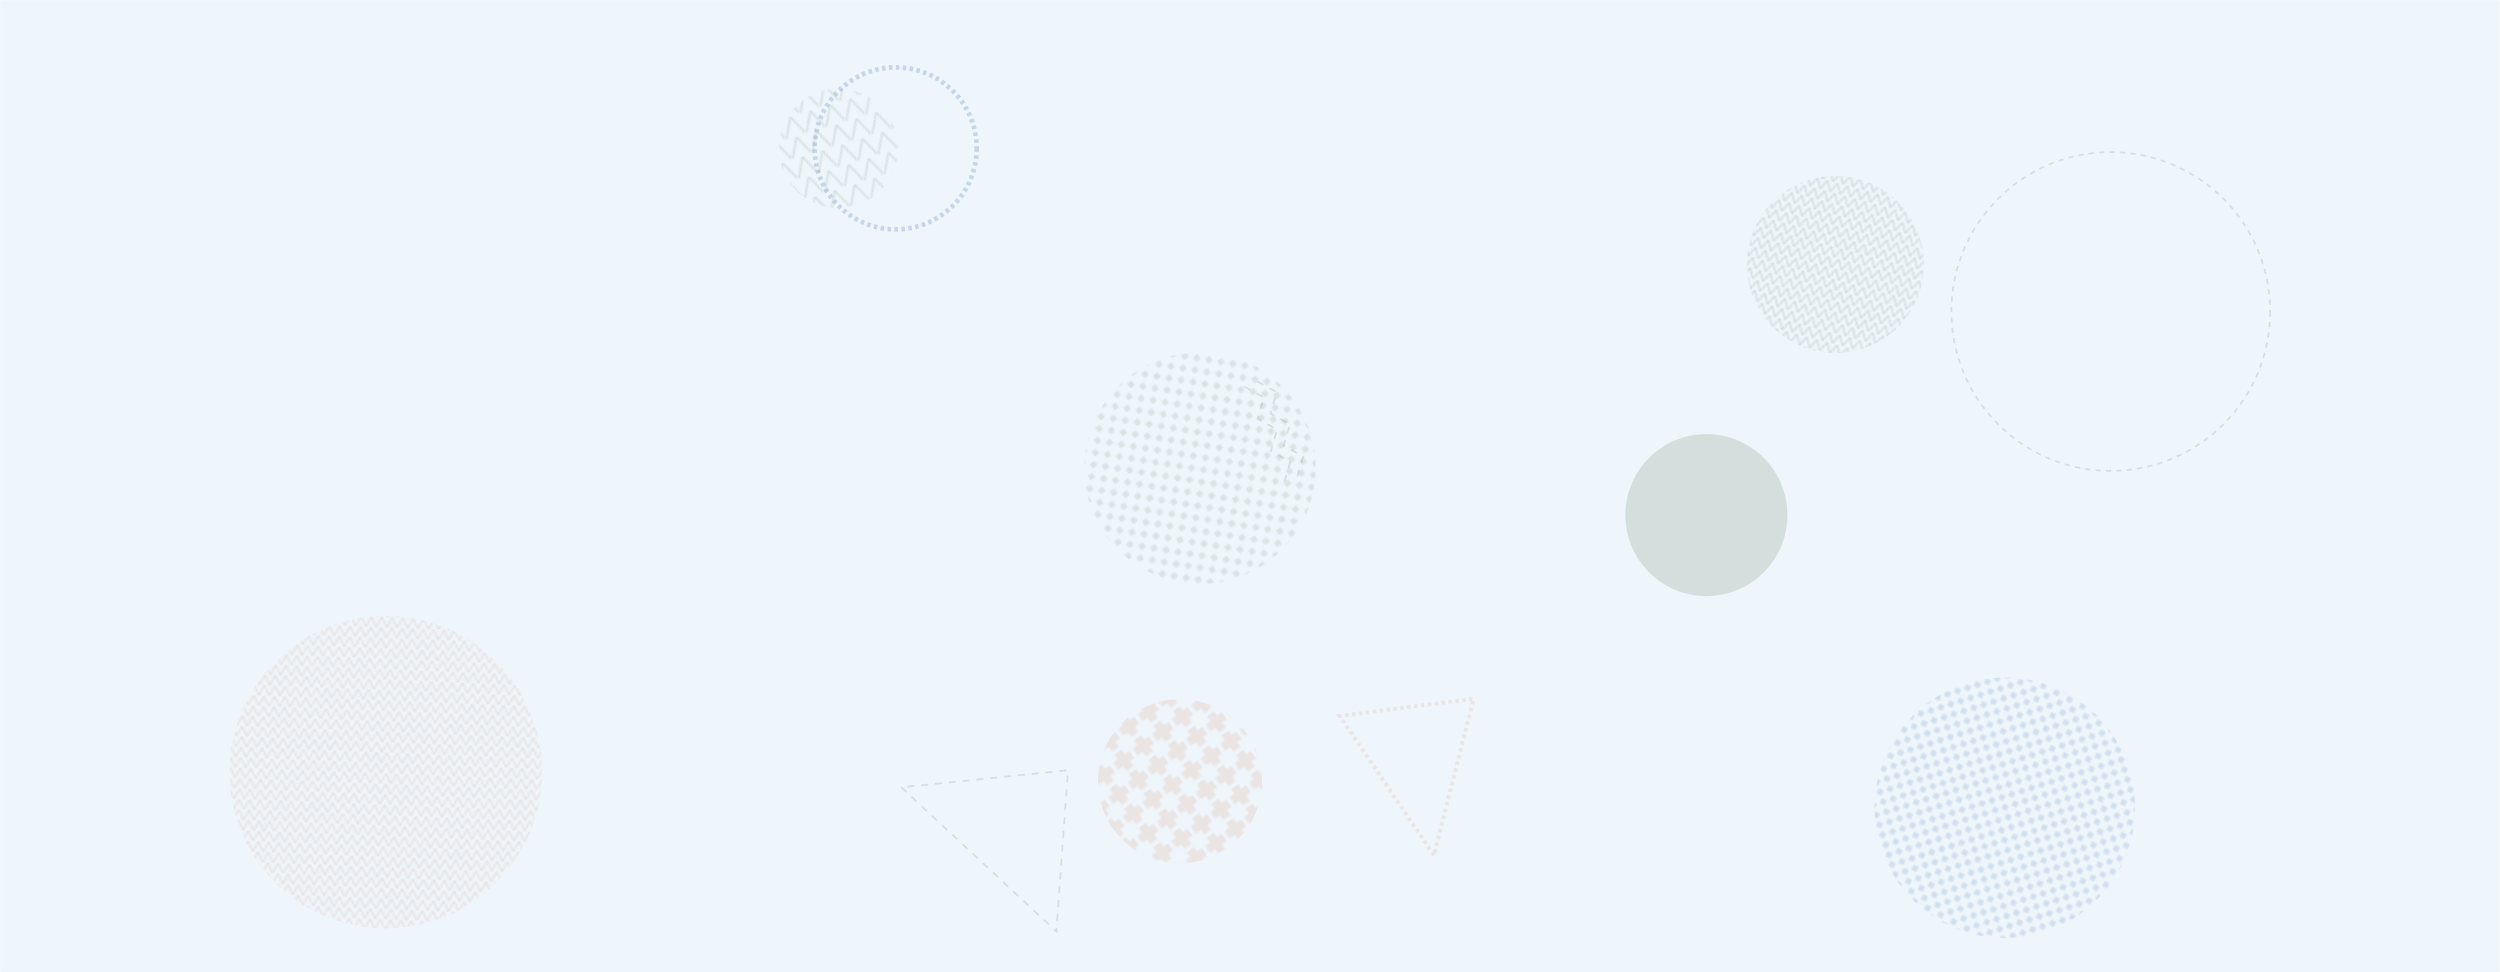 <svg xmlns="http://www.w3.org/2000/svg" version="1.1" xmlns:xlink="http://www.w3.org/1999/xlink" xmlns:svgjs="http://svgjs.com/svgjs" width="1440" height="560" preserveAspectRatio="none" viewBox="0 0 1440 560"><g mask="url(&quot;#SvgjsMask2961&quot;)" fill="none"><rect width="1440" height="560" x="0" y="0" fill="rgba(238, 245, 251, 1)"></rect><circle r="46.667" cx="515.92" cy="85.46" stroke="rgba(90, 129, 185, 0.27)" stroke-width="2.73" stroke-dasharray="2, 2"></circle><rect width="300" height="300" clip-path="url(&quot;#SvgjsClipPath2962&quot;)" x="1004.77" y="315.28" fill="url(#SvgjsPattern2963)" transform="rotate(342.53, 1154.77, 465.28)"></rect><circle r="91.813" cx="1215.8" cy="179.43" stroke="rgba(112, 142, 105, 0.21)" stroke-width="1" stroke-dasharray="3, 3"></circle><path d="M519.18 453.49 L608.46 536.51L615.149 443.671z" stroke="rgba(112, 142, 105, 0.21)" stroke-width="1" stroke-dasharray="4, 4"></path><rect width="204" height="204" clip-path="url(&quot;#SvgjsClipPath2964&quot;)" x="955.16" y="50.36" fill="url(#SvgjsPattern2965)" transform="rotate(195.06, 1057.16, 152.36)"></rect><rect width="137.52" height="137.52" clip-path="url(&quot;#SvgjsClipPath2966&quot;)" x="414.18" y="16.67" fill="url(#SvgjsPattern2967)" transform="rotate(342.94, 482.94, 85.43)"></rect><rect width="189" height="189" clip-path="url(&quot;#SvgjsClipPath2968&quot;)" x="585.17" y="355.5" fill="url(#SvgjsPattern2969)" transform="rotate(53.33, 679.67, 450)"></rect><rect width="360" height="360" clip-path="url(&quot;#SvgjsClipPath2970&quot;)" x="42.23" y="264.76" fill="url(#SvgjsPattern2971)" transform="rotate(182.27, 222.23, 444.76)"></rect><path d="M825.93 492.6 L771.67 412.4L848.816 402.484z" stroke="rgba(211, 146, 100, 0.17)" stroke-width="2.23" stroke-dasharray="2, 2"></path><circle r="46.667" cx="982.88" cy="296.69" fill="rgba(112, 142, 105, 0.21)"></circle><path d="M724.21 219.67L735.41 225.88 731.81 238.17 743.01 244.38 739.41 256.67 750.61 262.88 747.01 275.17M716.81 222.71L728.01 228.92 724.41 241.21 735.61 247.42 732.01 259.71 743.21 265.92 739.61 278.21" stroke="rgba(112, 142, 105, 0.21)" stroke-width="1" stroke-dasharray="4, 4"></path><rect width="266.64" height="266.64" clip-path="url(&quot;#SvgjsClipPath2972&quot;)" x="557.86" y="136.33" fill="url(#SvgjsPattern2973)" transform="rotate(189.1, 691.18, 269.65)"></rect></g><defs><mask id="SvgjsMask2961"><rect width="1440" height="560" fill="#ffffff"></rect></mask><pattern x="0" y="0" width="6" height="6" patternUnits="userSpaceOnUse" id="SvgjsPattern2963"><path d="M3 1L3 5M1 3L5 3" stroke="rgba(90, 129, 185, 0.27)" fill="none" stroke-width="1"></path></pattern><clipPath id="SvgjsClipPath2962"><circle r="75" cx="1154.77" cy="465.28"></circle></clipPath><pattern x="0" y="0" width="6" height="6" patternUnits="userSpaceOnUse" id="SvgjsPattern2965"><path d="M0 6L3 0L6 6" stroke="rgba(112, 142, 105, 0.21)" fill="none"></path></pattern><clipPath id="SvgjsClipPath2964"><circle r="51" cx="1057.16" cy="152.36"></circle></clipPath><pattern x="0" y="0" width="11.46" height="11.46" patternUnits="userSpaceOnUse" id="SvgjsPattern2967"><path d="M0 11.46L5.73 0L11.46 11.46" stroke="rgba(112, 142, 105, 0.21)" fill="none"></path></pattern><clipPath id="SvgjsClipPath2966"><circle r="34.38" cx="482.94" cy="85.43"></circle></clipPath><pattern x="0" y="0" width="13.5" height="13.5" patternUnits="userSpaceOnUse" id="SvgjsPattern2969"><path d="M6.75 1L6.75 12.5M1 6.75L12.5 6.75" stroke="rgba(211, 146, 100, 0.17)" fill="none" stroke-width="4.92"></path></pattern><clipPath id="SvgjsClipPath2968"><circle r="47.25" cx="679.67" cy="450"></circle></clipPath><pattern x="0" y="0" width="6" height="6" patternUnits="userSpaceOnUse" id="SvgjsPattern2971"><path d="M0 6L3 0L6 6" stroke="rgba(211, 146, 100, 0.17)" fill="none"></path></pattern><clipPath id="SvgjsClipPath2970"><circle r="90" cx="222.23" cy="444.76"></circle></clipPath><pattern x="0" y="0" width="6.06" height="6.06" patternUnits="userSpaceOnUse" id="SvgjsPattern2973"><path d="M3.03 1L3.03 5.06M1 3.03L5.06 3.03" stroke="rgba(112, 142, 105, 0.21)" fill="none" stroke-width="1.17"></path></pattern><clipPath id="SvgjsClipPath2972"><circle r="66.66" cx="691.18" cy="269.65"></circle></clipPath></defs></svg>
